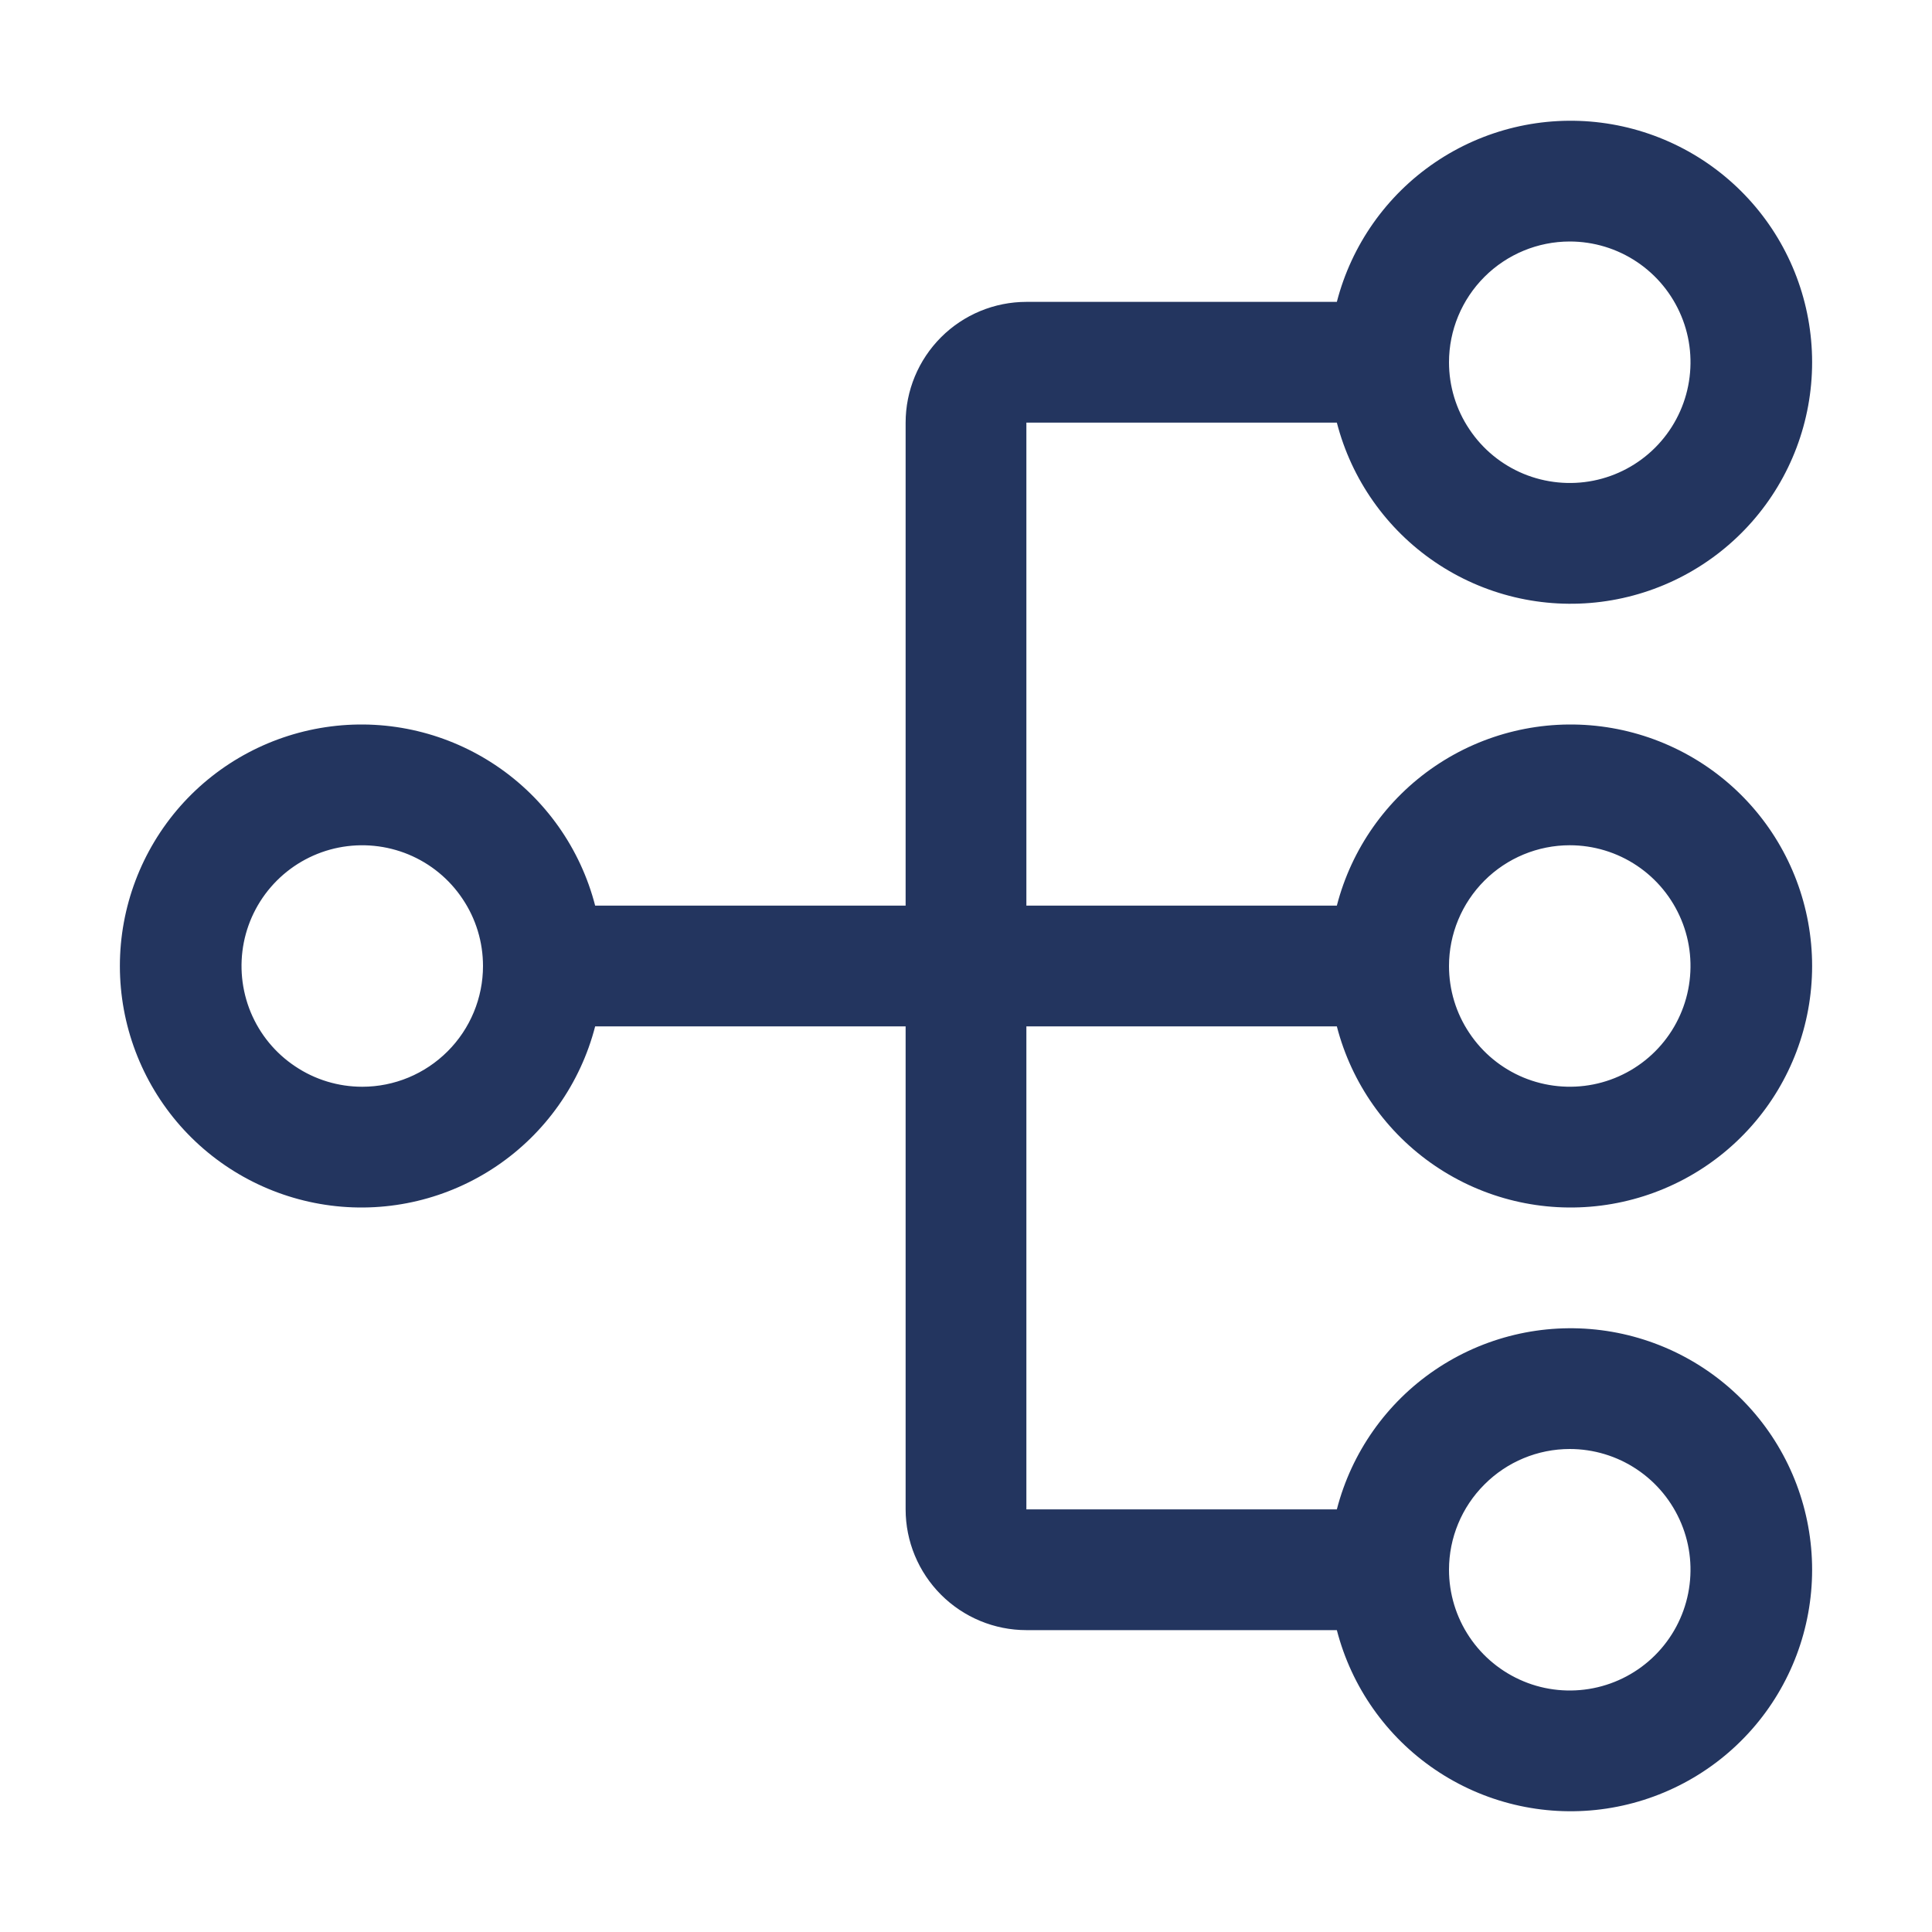 <svg width="20" height="20" viewBox="0 0 20 20" fill="none" xmlns="http://www.w3.org/2000/svg">
<path d="M10.625 10.625H13.839C13.991 11.214 14.353 11.728 14.856 12.069C15.36 12.411 15.971 12.557 16.575 12.48C17.178 12.403 17.733 12.109 18.135 11.653C18.538 11.196 18.759 10.608 18.759 10C18.759 9.392 18.538 8.804 18.135 8.347C17.733 7.891 17.178 7.597 16.575 7.52C15.971 7.443 15.36 7.589 14.856 7.931C14.353 8.272 13.991 8.786 13.839 9.375H10.625V4.375H13.839C13.991 4.964 14.353 5.478 14.856 5.819C15.36 6.161 15.971 6.307 16.575 6.23C17.178 6.153 17.733 5.859 18.135 5.403C18.538 4.946 18.759 4.358 18.759 3.75C18.759 3.142 18.538 2.554 18.135 2.097C17.733 1.641 17.178 1.347 16.575 1.27C15.971 1.193 15.36 1.339 14.856 1.681C14.353 2.022 13.991 2.536 13.839 3.125H10.625C10.294 3.125 9.976 3.257 9.742 3.491C9.507 3.726 9.375 4.044 9.375 4.375V9.375H6.161C6.009 8.786 5.647 8.272 5.144 7.931C4.64 7.589 4.029 7.443 3.426 7.52C2.822 7.597 2.267 7.891 1.865 8.347C1.463 8.804 1.241 9.392 1.241 10C1.241 10.608 1.463 11.196 1.865 11.653C2.267 12.109 2.822 12.403 3.426 12.48C4.029 12.557 4.64 12.411 5.144 12.069C5.647 11.728 6.009 11.214 6.161 10.625H9.375V15.625C9.375 15.956 9.507 16.274 9.742 16.509C9.976 16.743 10.294 16.875 10.625 16.875H13.839C13.991 17.464 14.353 17.978 14.856 18.319C15.36 18.661 15.971 18.807 16.575 18.73C17.178 18.653 17.733 18.359 18.135 17.903C18.538 17.446 18.759 16.858 18.759 16.25C18.759 15.642 18.538 15.054 18.135 14.597C17.733 14.141 17.178 13.847 16.575 13.77C15.971 13.693 15.36 13.839 14.856 14.181C14.353 14.522 13.991 15.036 13.839 15.625H10.625V10.625ZM16.25 8.75C16.497 8.75 16.739 8.823 16.945 8.961C17.15 9.098 17.31 9.293 17.405 9.522C17.5 9.75 17.524 10.001 17.476 10.244C17.428 10.486 17.309 10.709 17.134 10.884C16.959 11.059 16.736 11.178 16.494 11.226C16.252 11.274 16 11.249 15.772 11.155C15.543 11.06 15.348 10.9 15.211 10.694C15.073 10.489 15 10.247 15 10C15 9.669 15.132 9.351 15.367 9.116C15.601 8.882 15.919 8.75 16.25 8.75ZM16.25 2.5C16.497 2.5 16.739 2.573 16.945 2.711C17.15 2.848 17.31 3.043 17.405 3.272C17.5 3.5 17.524 3.751 17.476 3.994C17.428 4.236 17.309 4.459 17.134 4.634C16.959 4.809 16.736 4.928 16.494 4.976C16.252 5.024 16 4.999 15.772 4.905C15.543 4.81 15.348 4.65 15.211 4.444C15.073 4.239 15 3.997 15 3.75C15 3.419 15.132 3.101 15.367 2.866C15.601 2.632 15.919 2.5 16.25 2.5ZM3.75 11.25C3.503 11.25 3.261 11.177 3.056 11.039C2.85 10.902 2.69 10.707 2.595 10.478C2.501 10.25 2.476 9.999 2.524 9.756C2.572 9.514 2.691 9.291 2.866 9.116C3.041 8.941 3.264 8.822 3.506 8.774C3.749 8.726 4 8.751 4.228 8.845C4.457 8.94 4.652 9.1 4.789 9.306C4.927 9.511 5 9.753 5 10C5 10.331 4.868 10.649 4.634 10.883C4.399 11.118 4.082 11.25 3.75 11.25ZM16.25 15C16.497 15 16.739 15.073 16.945 15.211C17.15 15.348 17.31 15.543 17.405 15.772C17.5 16 17.524 16.251 17.476 16.494C17.428 16.736 17.309 16.959 17.134 17.134C16.959 17.309 16.736 17.428 16.494 17.476C16.252 17.524 16 17.5 15.772 17.405C15.543 17.31 15.348 17.15 15.211 16.945C15.073 16.739 15 16.497 15 16.25C15 15.919 15.132 15.601 15.367 15.367C15.601 15.132 15.919 15 16.25 15Z" fill="#23355F"/>
</svg>

